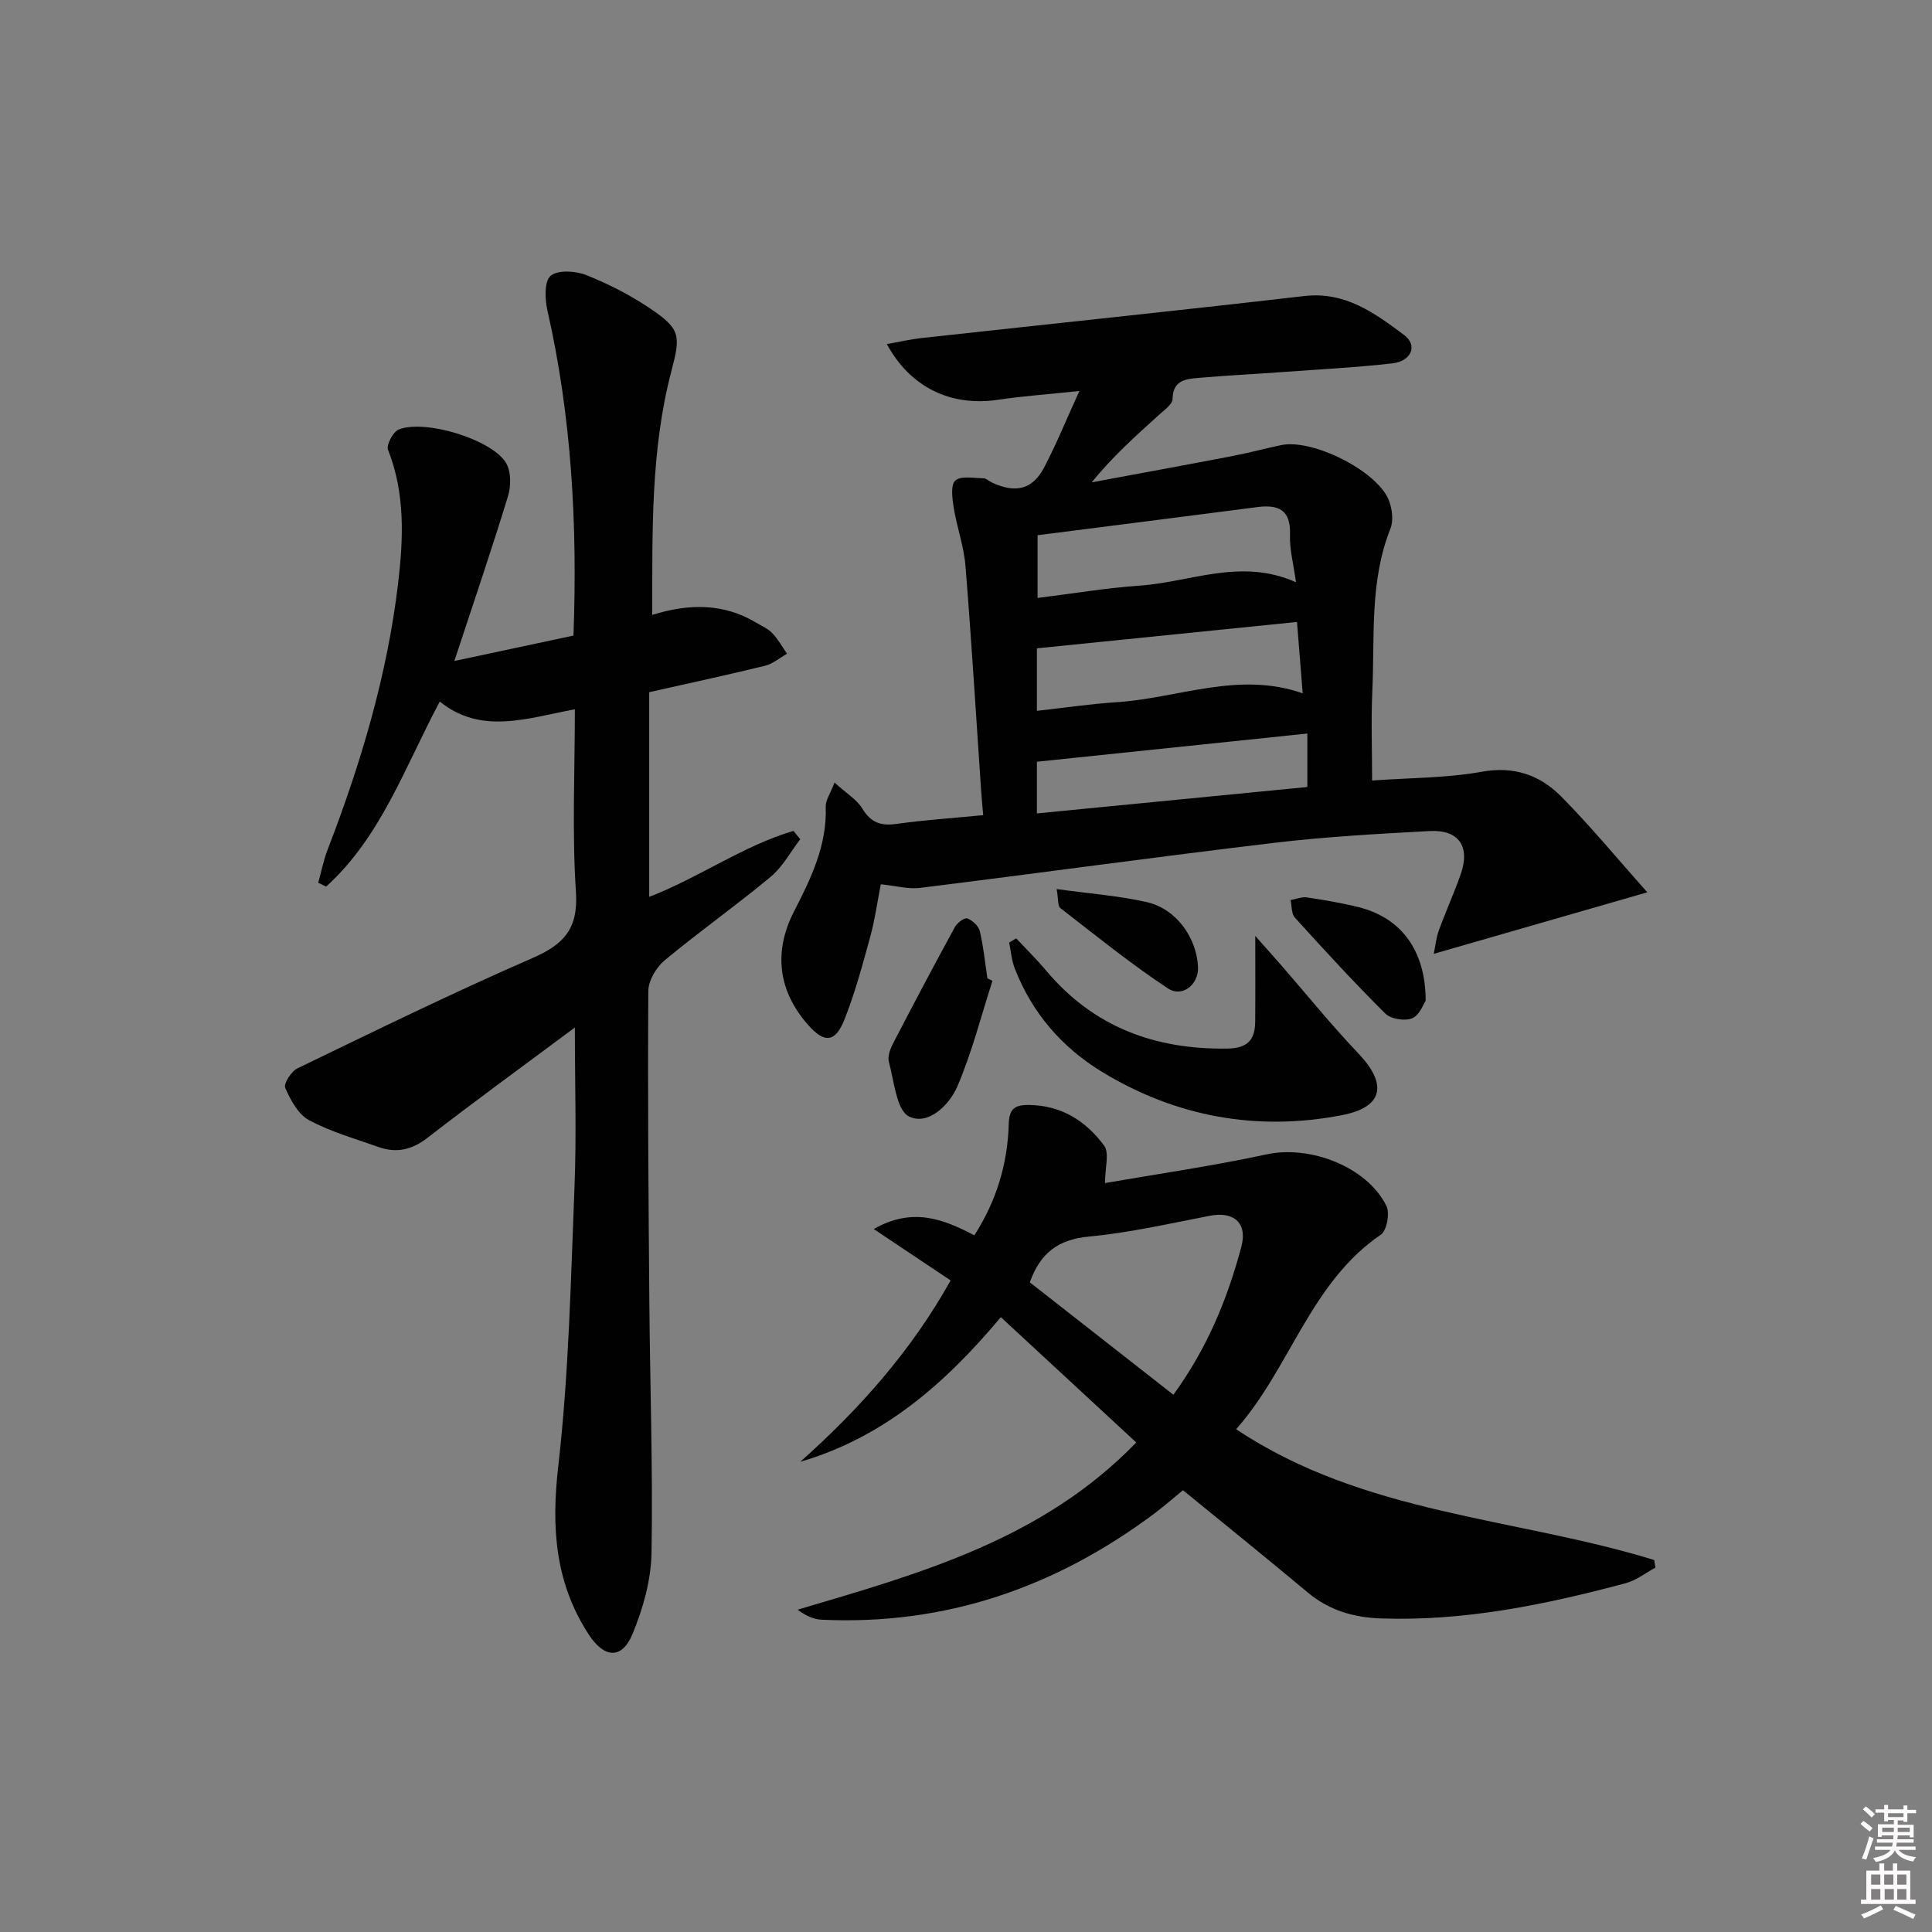 <svg enable-background="new 0 0 400 400" viewBox="0 0 400 400" xmlns="http://www.w3.org/2000/svg"><rect x="0" y="0" width="400" height="400" fill="#808080" stroke="none"/><path d="m385.2 377.6.6-.6c.6.4 1.3.9 1.9 1.5l-.6.7c-.8-.6-1.4-1.1-1.9-1.6zm.3 7.1c.6-1.4 1.1-2.9 1.5-4.5.3.1.6.3.9.4-.5 1.4-1 2.9-1.5 4.4l-.9-.2zm.2-10.1.6-.6c.7.5 1.3 1.1 1.9 1.6l-.7.7c-.6-.6-1.2-1.2-1.8-1.7zm8.4-.8h.8v.9h1.8v.7h-1.8v1.8h-.8v-.3h-1.2v.9h3.3v2.6h-.8v-.4h-2.5c0 .3 0 .6-.1.8h3.4v.7h-3.5c0 .3-.1.6-.1.8h4v.7h-3.5c.7.9 1.9 1.3 3.6 1.5-.2.2-.4.5-.6.9-1.9-.3-3.2-1.1-3.8-2.3-.5 1.1-1.8 2-3.9 2.4-.2-.3-.4-.5-.6-.8 1.9-.4 3.1-.9 3.6-1.7h-3.2v-.7h3.5c.1-.2.1-.5.2-.8h-3.3v-.7h3.4c0-.2 0-.5 0-.8h-2.4v.3h-.8v-2.6h3.3v-.9h-1.2v.3h-.8v-1.8h-1.8v-.7h1.8v-.9h.8v.9h3.2zm-4.4 5.5h2.4c0-.3 0-.6 0-.9h-2.4zm1.2-3.1h3.2v-.8h-3.2zm4.4 2.2h-2.4v.9h2.5v-.9z" fill="#fcfafa"/><path d="m389.2 385.8h.9v1.5h1.8v-1.5h.9v1.5h2.7v6h1.1v.9h-11.3v-.9h1.1v-6h2.7v-1.5zm.2 8.7.5.8c-1.2.6-2.5 1.3-4 1.9-.2-.3-.3-.6-.6-.8 1.6-.6 3-1.3 4.1-1.9zm-2-4.3h1.9v-2.1h-1.9zm0 3.1h1.9v-2.2h-1.9zm2.7-3.1h1.9v-2.1h-1.9zm.1 3.1h1.9v-2.2h-1.9zm2.3 1.3c1.4.6 2.7 1.2 4.1 1.8l-.5.9c-1.5-.7-2.8-1.4-4.1-1.9zm2.2-6.5h-1.9v2.1h1.9zm-1.9 5.2h1.9v-2.2h-1.9z" fill="#fcfafa"/><g fill="#010101"><path d="m223.48 80.95c-6.32.67-11.62 1.04-16.85 1.82-9.67 1.44-18.11-2.47-23.02-11.53 2.54-.45 4.84-.99 7.17-1.25 26.42-2.9 52.87-5.65 79.27-8.7 8.5-.98 14.64 3.57 20.68 8.09 2.83 2.12 1.48 5.39-2.38 5.84-7.58.87-15.21 1.25-22.83 1.81-5.8.42-11.62.71-17.41 1.21-2.61.23-5.27.47-5.34 4.34-.02 1.12-1.71 2.31-2.79 3.29-4.77 4.33-9.6 8.6-13.94 13.99 9.66-1.8 19.32-3.56 28.97-5.41 3.42-.66 6.79-1.56 10.2-2.29 6.55-1.39 20.01 5.37 22.36 11.47.67 1.75.96 4.17.3 5.84-4.33 10.86-3.23 22.27-3.74 33.5-.28 6.11-.05 12.24-.05 18.63 7.92-.57 15.44-.51 22.72-1.82 6.67-1.2 12 .69 16.35 5.05 6.05 6.08 11.51 12.74 17.91 19.91-15.51 4.47-29.6 8.53-44.21 12.74.32-1.52.47-3.26 1.05-4.85 1.41-3.9 3.14-7.69 4.52-11.61 2.02-5.76-.37-9.29-6.46-8.96-10.79.58-21.6 1.18-32.32 2.46-24.41 2.91-48.77 6.28-73.16 9.31-2.4.3-4.93-.43-8.12-.75-.71 3.6-1.21 7.31-2.19 10.88-1.58 5.76-3.13 11.56-5.32 17.09-1.92 4.86-4.19 4.97-7.58 1.11-6.17-7.03-7.16-15.1-2.88-23.45 3.5-6.83 6.86-13.68 6.57-21.7-.05-1.3.92-2.63 1.82-4.99 2.39 2.18 4.6 3.49 5.78 5.42 1.76 2.89 3.82 3.59 7.03 3.14 5.75-.8 11.55-1.19 17.97-1.81-.14-1.71-.3-3.27-.41-4.83-1.07-15.6-2-31.21-3.26-46.79-.33-4.06-1.79-8.03-2.44-12.08-.3-1.88-.66-4.71.34-5.58 1.18-1.03 3.81-.49 5.8-.47.59.01 1.17.59 1.77.88 4.89 2.28 8.39 1.48 10.79-3.07 2.53-4.8 4.58-9.88 7.33-15.88zm44.84 39.6c-.5-3.7-1.35-6.79-1.24-9.85.19-5.16-2.39-6.28-6.78-5.71-15.1 1.96-30.2 3.87-45.48 5.82v12.99c7.35-.91 14.21-2.07 21.11-2.55 10.58-.73 21-5.8 32.39-.7zm-53.64 26.62c5.91-.66 11.15-1.44 16.41-1.78 12.81-.81 25.35-6.52 38.62-1.84-.39-4.92-.76-9.48-1.18-14.78-18.11 1.84-35.94 3.65-53.85 5.46zm55.99 4.7c-19.06 1.99-37.44 3.9-55.99 5.84v10.7c18.88-1.84 37.4-3.65 55.99-5.47 0-3.86 0-7.11 0-11.07z"/><path d="m118.73 131.59c.85-23.03-.4-45.33-5.4-67.36-.53-2.32-.65-6.03.67-7.13 1.51-1.25 5.14-1.03 7.34-.16 4.59 1.82 9.08 4.12 13.18 6.87 6.37 4.27 6.43 5.62 4.5 12.96-4.32 16.42-3.95 33.21-3.98 50.54 7.72-2.41 14.84-2.4 21.54 1.62 1.14.68 2.44 1.23 3.32 2.16 1.19 1.25 2.05 2.82 3.05 4.26-1.52.85-2.94 2.09-4.57 2.49-7.87 1.93-15.8 3.63-23.97 5.47v42.37c10.34-3.96 19.39-10.57 29.87-13.65.47.57.93 1.15 1.4 1.72-2.01 2.62-3.63 5.71-6.1 7.77-7.16 5.95-14.78 11.34-21.94 17.28-1.74 1.45-3.4 4.2-3.41 6.36-.14 21.49.03 42.97.21 64.46.14 17.31.75 34.62.45 51.91-.1 5.63-1.75 11.49-3.92 16.74-2.21 5.36-5.88 5.05-9.07.15-7.01-10.76-7.77-22.19-6.32-34.84 2.19-19.11 2.59-38.44 3.36-57.7.43-10.75.08-21.52.08-33.15-10.68 7.96-20.71 15.24-30.51 22.84-3.27 2.53-6.47 3.22-10.19 1.89-4.84-1.72-9.87-3.14-14.36-5.55-2.24-1.2-3.8-4.17-4.91-6.68-.38-.85 1.25-3.42 2.53-4.04 16.11-7.78 32.19-15.67 48.59-22.8 6.58-2.86 9.58-6.08 9.07-13.75-.82-12.38-.22-24.85-.22-37.79-9.81 1.82-19.34 5.36-27.97-1.6-7.27 13.64-12.2 28.06-23.53 38.31-.55-.26-1.09-.53-1.64-.79.64-2.28 1.09-4.63 1.94-6.83 6.9-17.88 12.36-36.17 14.61-55.22 1.09-9.21 1.48-18.56-2.09-27.59-.4-1.01 1.05-3.74 2.23-4.21 5.4-2.16 19.25 2.04 22.19 6.91 1.07 1.77 1.06 4.79.42 6.89-3.43 11.21-7.22 22.31-11.11 34.13 8.49-1.81 16.36-3.49 24.66-5.26z"/><path d="m235.25 298.65c-9.57-8.85-18.7-17.31-28.04-25.95-11.52 13.78-24.3 24.92-41.53 29.95 12.25-10.9 22.98-22.95 31.14-37.55-5.06-3.38-10.08-6.74-15.92-10.64 8.08-4.6 14.41-2.05 20.83 1.3 4.56-7.11 6.89-14.79 7.12-23.02.09-3.11 1.16-3.99 4.12-3.97 6.77.06 11.88 3.32 15.64 8.44 1.11 1.51.17 4.53.17 7.73 10.59-1.84 22.13-3.5 33.5-5.95 8.86-1.91 20.62 2.46 24.75 10.64.76 1.5.1 5.14-1.14 5.99-14.66 10.01-18.74 27.6-29.96 40.28 26.47 17.68 57.84 18.25 86.55 27.08.09.53.17 1.05.26 1.58-2.05 1.1-3.98 2.64-6.17 3.23-16.58 4.43-33.31 7.89-50.63 7.29-5.65-.19-10.73-1.65-15.18-5.37-8.41-7.04-16.96-13.92-25.84-21.18-1.72 1.41-3.8 3.24-6.02 4.9-20.41 15.23-43.18 23.13-68.83 21.91-1.67-.08-3.31-.87-4.93-2.07 25.44-7.52 50.68-14.54 70.11-34.62zm7.69-9.88c7.13-9.83 11.2-19.96 14.06-30.61 1.32-4.92-1.5-7.41-6.49-6.45-8.31 1.6-16.61 3.51-25 4.3-6.29.59-10.07 3.25-12.3 9.48 9.71 7.6 19.49 15.26 29.73 23.28z"/><path d="m210.39 194.28c2.06 2.2 4.22 4.32 6.16 6.62 9.8 11.7 22.49 16.41 37.5 16.2 4.18-.06 5.78-1.73 5.82-5.51.06-5.41.02-10.83.02-17.81 2.37 2.67 3.82 4.28 5.25 5.92 5.34 6.13 10.45 12.47 16.05 18.35 6.08 6.38 5.31 11.17-3.39 12.84-17.58 3.39-34.37.34-49.7-9.01-8.26-5.04-14.45-12.2-18-21.36-.65-1.69-.8-3.58-1.17-5.38.48-.28.97-.57 1.46-.86z"/><path d="m205.48 203.06c-2.36 7.32-4.25 14.84-7.27 21.87-1.66 3.86-6.03 8.16-9.99 6.23-2.63-1.28-3.08-7.29-4.18-11.27-.31-1.12.25-2.68.84-3.82 4.19-8.09 8.46-16.14 12.82-24.14.47-.86 1.99-2 2.57-1.78 1.07.39 2.34 1.57 2.59 2.64.76 3.2 1.08 6.5 1.57 9.76.35.17.7.34 1.05.51z"/><path d="m295.17 207.18c-.43.62-1.24 3-2.78 3.64-1.51.63-4.42.17-5.57-.97-6.46-6.41-12.62-13.13-18.74-19.88-.73-.81-.61-2.4-.88-3.62 1.14-.2 2.32-.71 3.41-.55 3.59.54 7.19 1.15 10.72 2.03 8.71 2.18 13.83 8.89 13.84 19.35z"/><path d="m218.77 184.07c6.98.97 12.94 1.39 18.69 2.71 6.05 1.39 10.28 7.3 10.58 13.43.17 3.56-3.22 6.42-6.25 4.42-7.72-5.1-14.94-10.96-22.27-16.63-.54-.43-.37-1.76-.75-3.93z"/></g></svg>
